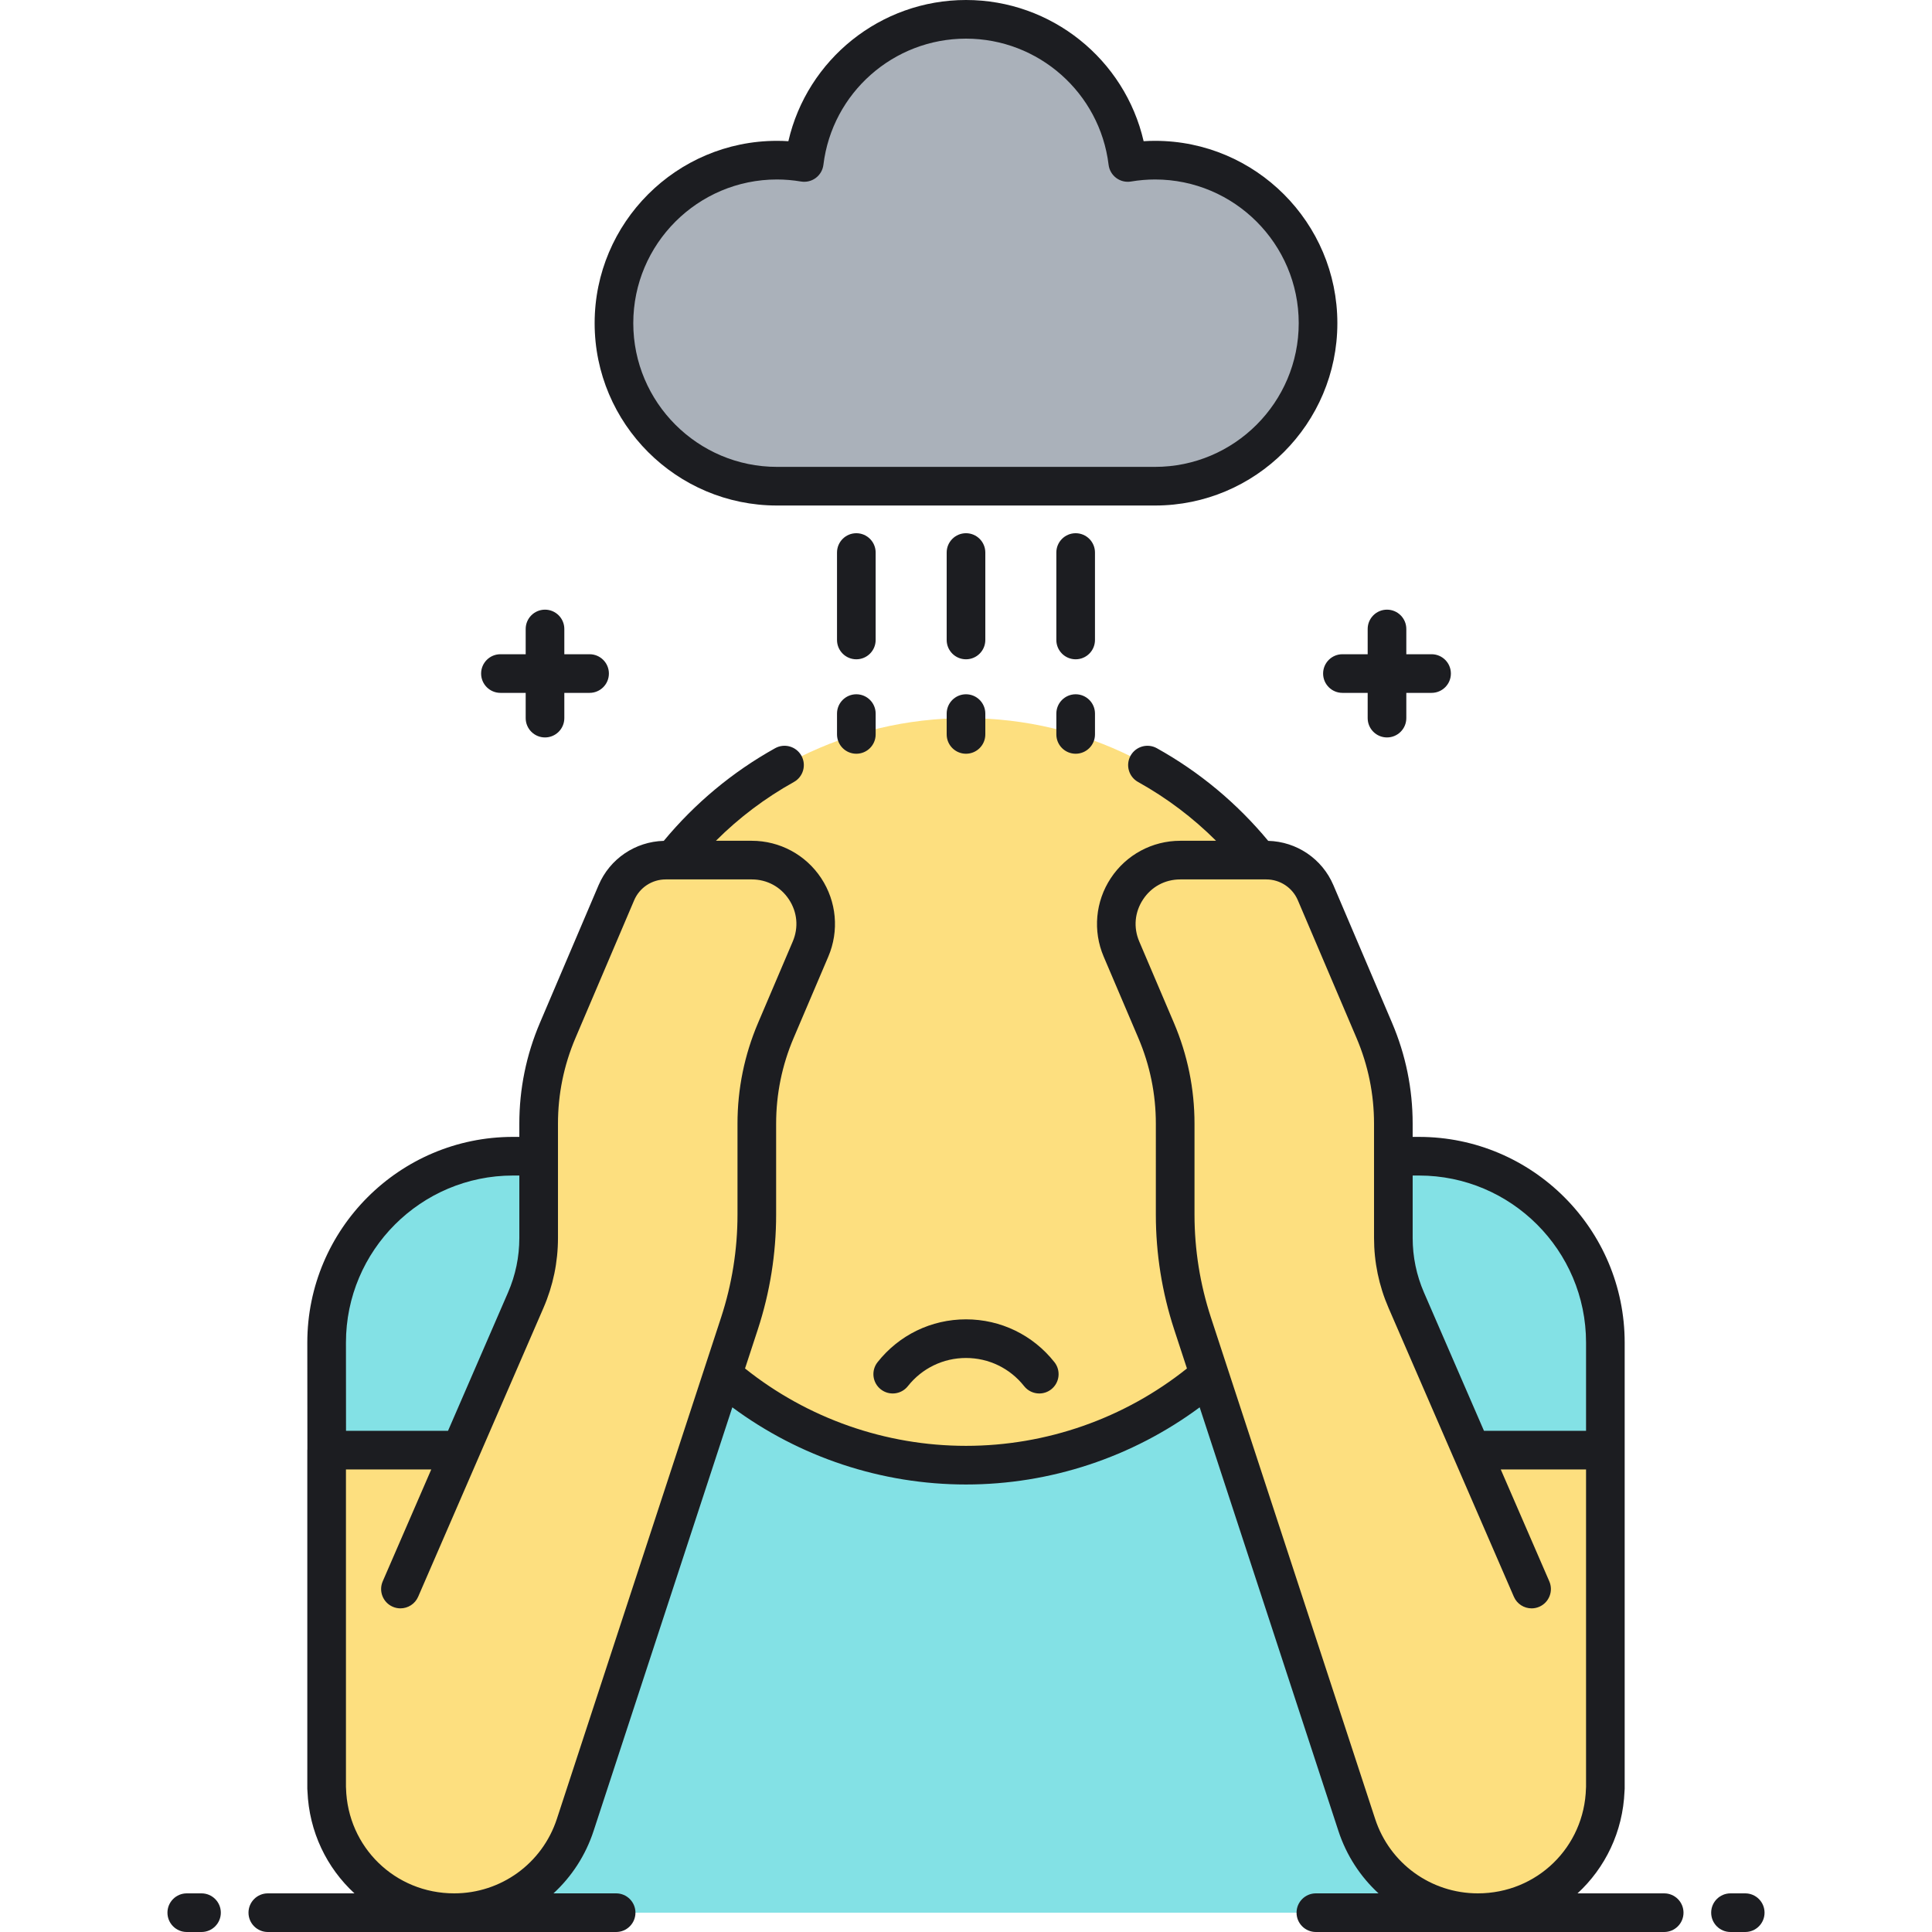 <?xml version="1.0" encoding="utf-8"?>
<!-- Generator: Adobe Illustrator 23.0.0, SVG Export Plug-In . SVG Version: 6.00 Build 0)  -->
<svg version="1.1" id="Layer_1" xmlns="http://www.w3.org/2000/svg" xmlns:xlink="http://www.w3.org/1999/xlink" x="0px" y="0px"
	 viewBox="0 0 500 500" style="enable-background:new 0 0 500 500;" xml:space="preserve">
<style type="text/css">
	.st0{fill:#83E1E5;}
	.st1{fill:#AAB1BA;}
	.st2{fill:#FDDF7F;}
	.st3{fill:#ECF4F7;}
	.st4{fill:#1C1D21;}
</style>
<g>
	<g>
		<path class="st1" d="M298.918,41.448c-2.404,0-4.758,0.212-7.052,0.598C289.328,21.173,271.558,5,250,5
			c-21.559,0-39.328,16.173-41.867,37.047c-2.294-0.387-4.648-0.598-7.052-0.598c-23.301,0-42.19,18.889-42.19,42.19
			c0,23.301,18.889,42.19,42.19,42.19h97.837c23.301,0,42.19-18.889,42.19-42.19C341.108,60.337,322.219,41.448,298.918,41.448z"/>
	</g>
</g>
<g>
	<g>
		<path class="st0" d="M351.134,472.293l-38.14-116.454c-16.919,14.55-38.929,23.346-62.994,23.346s-46.074-8.796-62.994-23.346
			l-38.14,116.454C144.43,485.839,131.79,495,117.536,495h264.928C368.21,495,355.57,485.839,351.134,472.293z"/>
	</g>
</g>
<g>
	<g>
		<path class="st2" d="M380.77,375.292l-16.829-38.793c-2.206-5.085-3.345-10.57-3.345-16.113V290.81
			c0-8.296-1.676-16.506-4.928-24.137l-15.184-35.637c-2.182-5.12-7.21-8.443-12.776-8.443l-1.853,0
			c-17.705-22.381-45.102-36.744-75.855-36.744s-58.15,14.363-75.855,36.744l-1.853,0c-5.566,0-10.594,3.323-12.776,8.443
			l-15.184,35.637c-3.252,7.632-4.928,15.842-4.928,24.137v29.575c0,5.543-1.138,11.028-3.345,16.113l-16.829,38.793H84.532v87.644
			l0.021-0.038C85.002,479.93,98.856,495,117.536,495h0c14.254,0,26.894-9.161,31.33-22.707l38.14-116.454
			c16.919,14.55,38.929,23.346,62.994,23.346s46.074-8.796,62.994-23.346l38.14,116.454C355.57,485.839,368.21,495,382.464,495h0
			c18.68,0,32.534-15.07,32.983-32.102l0.021,0.038v-87.644H380.77z"/>
	</g>
</g>
<g>
	<g>
		<path class="st0" d="M139.404,299.226h-6.64c-26.638,0-48.232,21.594-48.232,48.232v27.834h34.697l16.829-38.793
			c0.552-1.271,1.036-2.568,1.453-3.884c0.417-1.316,0.766-2.651,1.046-4.001c0.56-2.7,0.845-5.457,0.845-8.229L139.404,299.226
			L139.404,299.226z"/>
	</g>
</g>
<g>
	<g>
		<path class="st0" d="M367.236,299.226h-6.64h0v21.159c0,2.772,0.285,5.529,0.845,8.229c0.28,1.35,0.629,2.685,1.046,4.001
			c0.417,1.316,0.902,2.612,1.453,3.884l16.829,38.793h34.697v-27.834C415.468,320.82,393.874,299.226,367.236,299.226z"/>
	</g>
</g>
<path class="st4" d="M227.115,352.529c5.572-7.044,13.914-11.084,22.885-11.084s17.313,4.04,22.885,11.084
	c1.713,2.166,1.346,5.31-0.819,7.023c-0.918,0.726-2.012,1.079-3.099,1.079c-1.476,0-2.938-0.651-3.925-1.898
	c-3.664-4.632-9.147-7.288-15.042-7.288s-11.378,2.656-15.042,7.288c-1.713,2.166-4.856,2.533-7.023,0.819
	C225.769,357.839,225.401,354.695,227.115,352.529z M52.15,490h-3.813c-2.761,0-5,2.239-5,5s2.239,5,5,5h3.813c2.761,0,5-2.239,5-5
	S54.912,490,52.15,490z M435.69,495c0,2.761-2.239,5-5,5h-90.144c-2.761,0-5-2.239-5-5s2.239-5,5-5h16.213
	c-4.673-4.298-8.298-9.801-10.377-16.15l-35.907-109.636c-17.437,12.913-38.634,19.971-60.475,19.971
	c-21.841,0-43.039-7.059-60.475-19.971L153.618,473.85c-2.079,6.349-5.704,11.852-10.377,16.15h16.213c2.761,0,5,2.239,5,5
	s-2.239,5-5,5H69.31c-2.761,0-5-2.239-5-5s2.239-5,5-5h22.423c-7.149-6.583-11.74-15.905-12.161-26.428
	c-0.027-0.208-0.041-0.421-0.041-0.636v-87.644c0-0.071,0.018-0.136,0.021-0.207l-0.021-27.624
	c0-29.355,23.879-53.235,53.231-53.235h1.64v-3.416c0-9.019,1.792-17.799,5.328-26.097l15.185-35.637
	c2.906-6.819,9.491-11.268,16.869-11.465c8.083-9.738,17.752-17.811,28.816-23.974c2.411-1.344,5.457-0.477,6.801,1.935
	c1.344,2.412,0.478,5.458-1.935,6.801c-7.448,4.149-14.207,9.246-20.188,15.219h9.267c7.253,0,13.972,3.613,17.971,9.664
	c4,6.052,4.689,13.648,1.847,20.321l-8.972,21.055c-3.004,7.051-4.528,14.513-4.528,22.177v23.516c0,10.127-1.598,20.14-4.75,29.763
	l-3.299,10.073c16.195,12.935,36.372,20.023,57.184,20.023c20.812,0,40.988-7.088,57.183-20.023l-3.299-10.073
	c-3.151-9.622-4.75-19.636-4.75-29.763V290.81c0-7.665-1.523-15.126-4.528-22.177l-8.971-21.055
	c-2.843-6.673-2.153-14.27,1.846-20.321c4-6.051,10.718-9.664,17.971-9.664h9.267c-5.981-5.972-12.74-11.071-20.189-15.219
	c-2.412-1.344-3.279-4.389-1.935-6.801c1.344-2.413,4.389-3.277,6.801-1.935c11.065,6.163,20.735,14.236,28.817,23.975
	c7.378,0.196,13.964,4.645,16.87,11.465l15.184,35.637c3.536,8.298,5.328,17.078,5.328,26.097v3.416h1.64
	c29.352,0,53.231,23.88,53.231,53.231v27.834v87.644c0,0.216-0.014,0.43-0.041,0.64c-0.422,10.521-5.012,19.842-12.16,26.424h22.424
	C433.451,490,435.69,492.239,435.69,495z M89.532,347.458l0.017,22.834h26.399l15.523-35.783c1.945-4.484,2.932-9.236,2.932-14.124
	v-16.159h-1.64C108.926,304.226,89.532,323.62,89.532,347.458z M182.253,354.289c0.001-0.002,0.001-0.004,0.001-0.006l4.358-13.306
	c2.822-8.616,4.252-17.583,4.252-26.65V290.81c0-9.02,1.793-17.8,5.329-26.097l8.971-21.055c1.546-3.629,1.185-7.597-0.99-10.888
	c-2.175-3.291-5.684-5.178-9.628-5.178h-20.402c-0.001,0-0.002,0-0.003,0l-1.849,0c-3.569,0-6.778,2.121-8.176,5.403l-15.185,35.637
	c-3.004,7.051-4.527,14.513-4.527,22.177v29.575c0,6.264-1.264,12.355-3.758,18.103l-16.829,38.793c0,0-0.001,0.001-0.001,0.002
	l-15.595,35.948c-0.818,1.885-2.658,3.011-4.589,3.011c-0.664,0-1.339-0.133-1.987-0.414c-2.534-1.099-3.696-4.043-2.597-6.577
	l12.564-28.96H89.532v82.148c0.01,0.108,0.017,0.217,0.019,0.327C89.954,478.038,102.246,490,117.536,490
	c12.124,0,22.805-7.741,26.579-19.263L182.253,354.289z M365.596,304.226v16.159c0,4.887,0.986,9.639,2.932,14.124l15.523,35.783
	h26.417v-22.834c0-23.838-19.394-43.231-43.231-43.231H365.596z M382.464,490c15.291,0,27.583-11.962,27.985-27.233
	c0.002-0.11,0.009-0.219,0.019-0.328v-82.147h-22.073l12.564,28.96c1.099,2.533-0.063,5.478-2.597,6.577
	c-0.648,0.281-1.323,0.414-1.987,0.414c-1.932,0-3.771-1.126-4.589-3.011l-15.571-35.893c-0.009-0.02-0.021-0.037-0.03-0.057
	l-16.829-38.793c-2.494-5.749-3.758-11.839-3.758-18.104V290.81c0-7.664-1.523-15.126-4.528-22.177l-15.184-35.637
	c-1.399-3.282-4.608-5.403-8.176-5.403l-1.85,0c-0.001,0-0.002,0-0.003,0h-20.402c-3.944,0-7.454,1.887-9.628,5.178
	c-2.175,3.291-2.536,7.259-0.989,10.888l8.971,21.055c3.536,8.297,5.329,17.078,5.329,26.097v23.516
	c0,9.068,1.431,18.034,4.252,26.65l4.358,13.306l38.14,116.455C359.659,482.259,370.34,490,382.464,490z M451.663,490h-3.813
	c-2.761,0-5,2.239-5,5s2.239,5,5,5h3.813c2.761,0,5-2.239,5-5S454.424,490,451.663,490z M129.512,179.314h6.535v6.534
	c0,2.761,2.239,5,5,5s5-2.239,5-5v-6.534h6.534c2.761,0,5-2.239,5-5s-2.239-5-5-5h-6.534v-6.535c0-2.761-2.239-5-5-5s-5,2.239-5,5
	v6.535h-6.535c-2.761,0-5,2.239-5,5S126.75,179.314,129.512,179.314z M342.419,174.314c0,2.761,2.239,5,5,5h6.534v6.534
	c0,2.761,2.239,5,5,5s5-2.239,5-5v-6.534h6.535c2.761,0,5-2.239,5-5s-2.239-5-5-5h-6.535v-6.535c0-2.761-2.239-5-5-5s-5,2.239-5,5
	v6.535h-6.534C344.658,169.314,342.419,171.552,342.419,174.314z M153.892,83.638c0-26.021,21.169-47.19,47.19-47.19
	c0.976,0,1.96,0.032,2.947,0.095C208.897,15.397,227.854,0,250,0s41.103,15.397,45.971,36.543c0.987-0.063,1.971-0.095,2.947-0.095
	c26.021,0,47.19,21.169,47.19,47.19c0,26.021-21.169,47.19-47.19,47.19h-97.837C175.061,130.828,153.892,109.659,153.892,83.638z
	 M163.892,83.638c0,20.507,16.683,37.19,37.19,37.19h97.837c20.507,0,37.19-16.683,37.19-37.19s-16.683-37.19-37.19-37.19
	c-2.044,0-4.137,0.178-6.222,0.529c-1.348,0.226-2.728-0.107-3.822-0.925c-1.094-0.817-1.806-2.047-1.971-3.402
	C284.64,24.037,268.774,10,250,10s-34.64,14.037-36.903,32.65c-0.165,1.356-0.877,2.585-1.971,3.402s-2.474,1.151-3.822,0.925
	c-2.084-0.351-4.178-0.529-6.222-0.529C180.575,46.448,163.892,63.132,163.892,83.638z M250,179.677c-2.761,0-5,2.239-5,5v5.39
	c0,2.761,2.239,5,5,5s5-2.239,5-5v-5.39C255,181.915,252.761,179.677,250,179.677z M249.999,137.995c-2.761,0-5,2.239-5,5v22.629
	c0,2.761,2.239,5,5,5s5-2.239,5-5v-22.629C254.999,140.234,252.76,137.995,249.999,137.995z M221.619,195.067c2.761,0,5-2.239,5-5
	v-5.39c0-2.761-2.239-5-5-5s-5,2.239-5,5v5.39C216.619,192.828,218.858,195.067,221.619,195.067z M221.618,170.625
	c2.761,0,5-2.239,5-5v-22.629c0-2.761-2.239-5-5-5s-5,2.239-5,5v22.629C216.618,168.386,218.857,170.625,221.618,170.625z
	 M278.381,195.067c2.761,0,5-2.239,5-5v-5.39c0-2.761-2.239-5-5-5s-5,2.239-5,5v5.39
	C273.381,192.828,275.62,195.067,278.381,195.067z M278.38,170.625c2.761,0,5-2.239,5-5v-22.629c0-2.761-2.239-5-5-5s-5,2.239-5,5
	v22.629C273.38,168.386,275.619,170.625,278.38,170.625z"/>
</svg>
